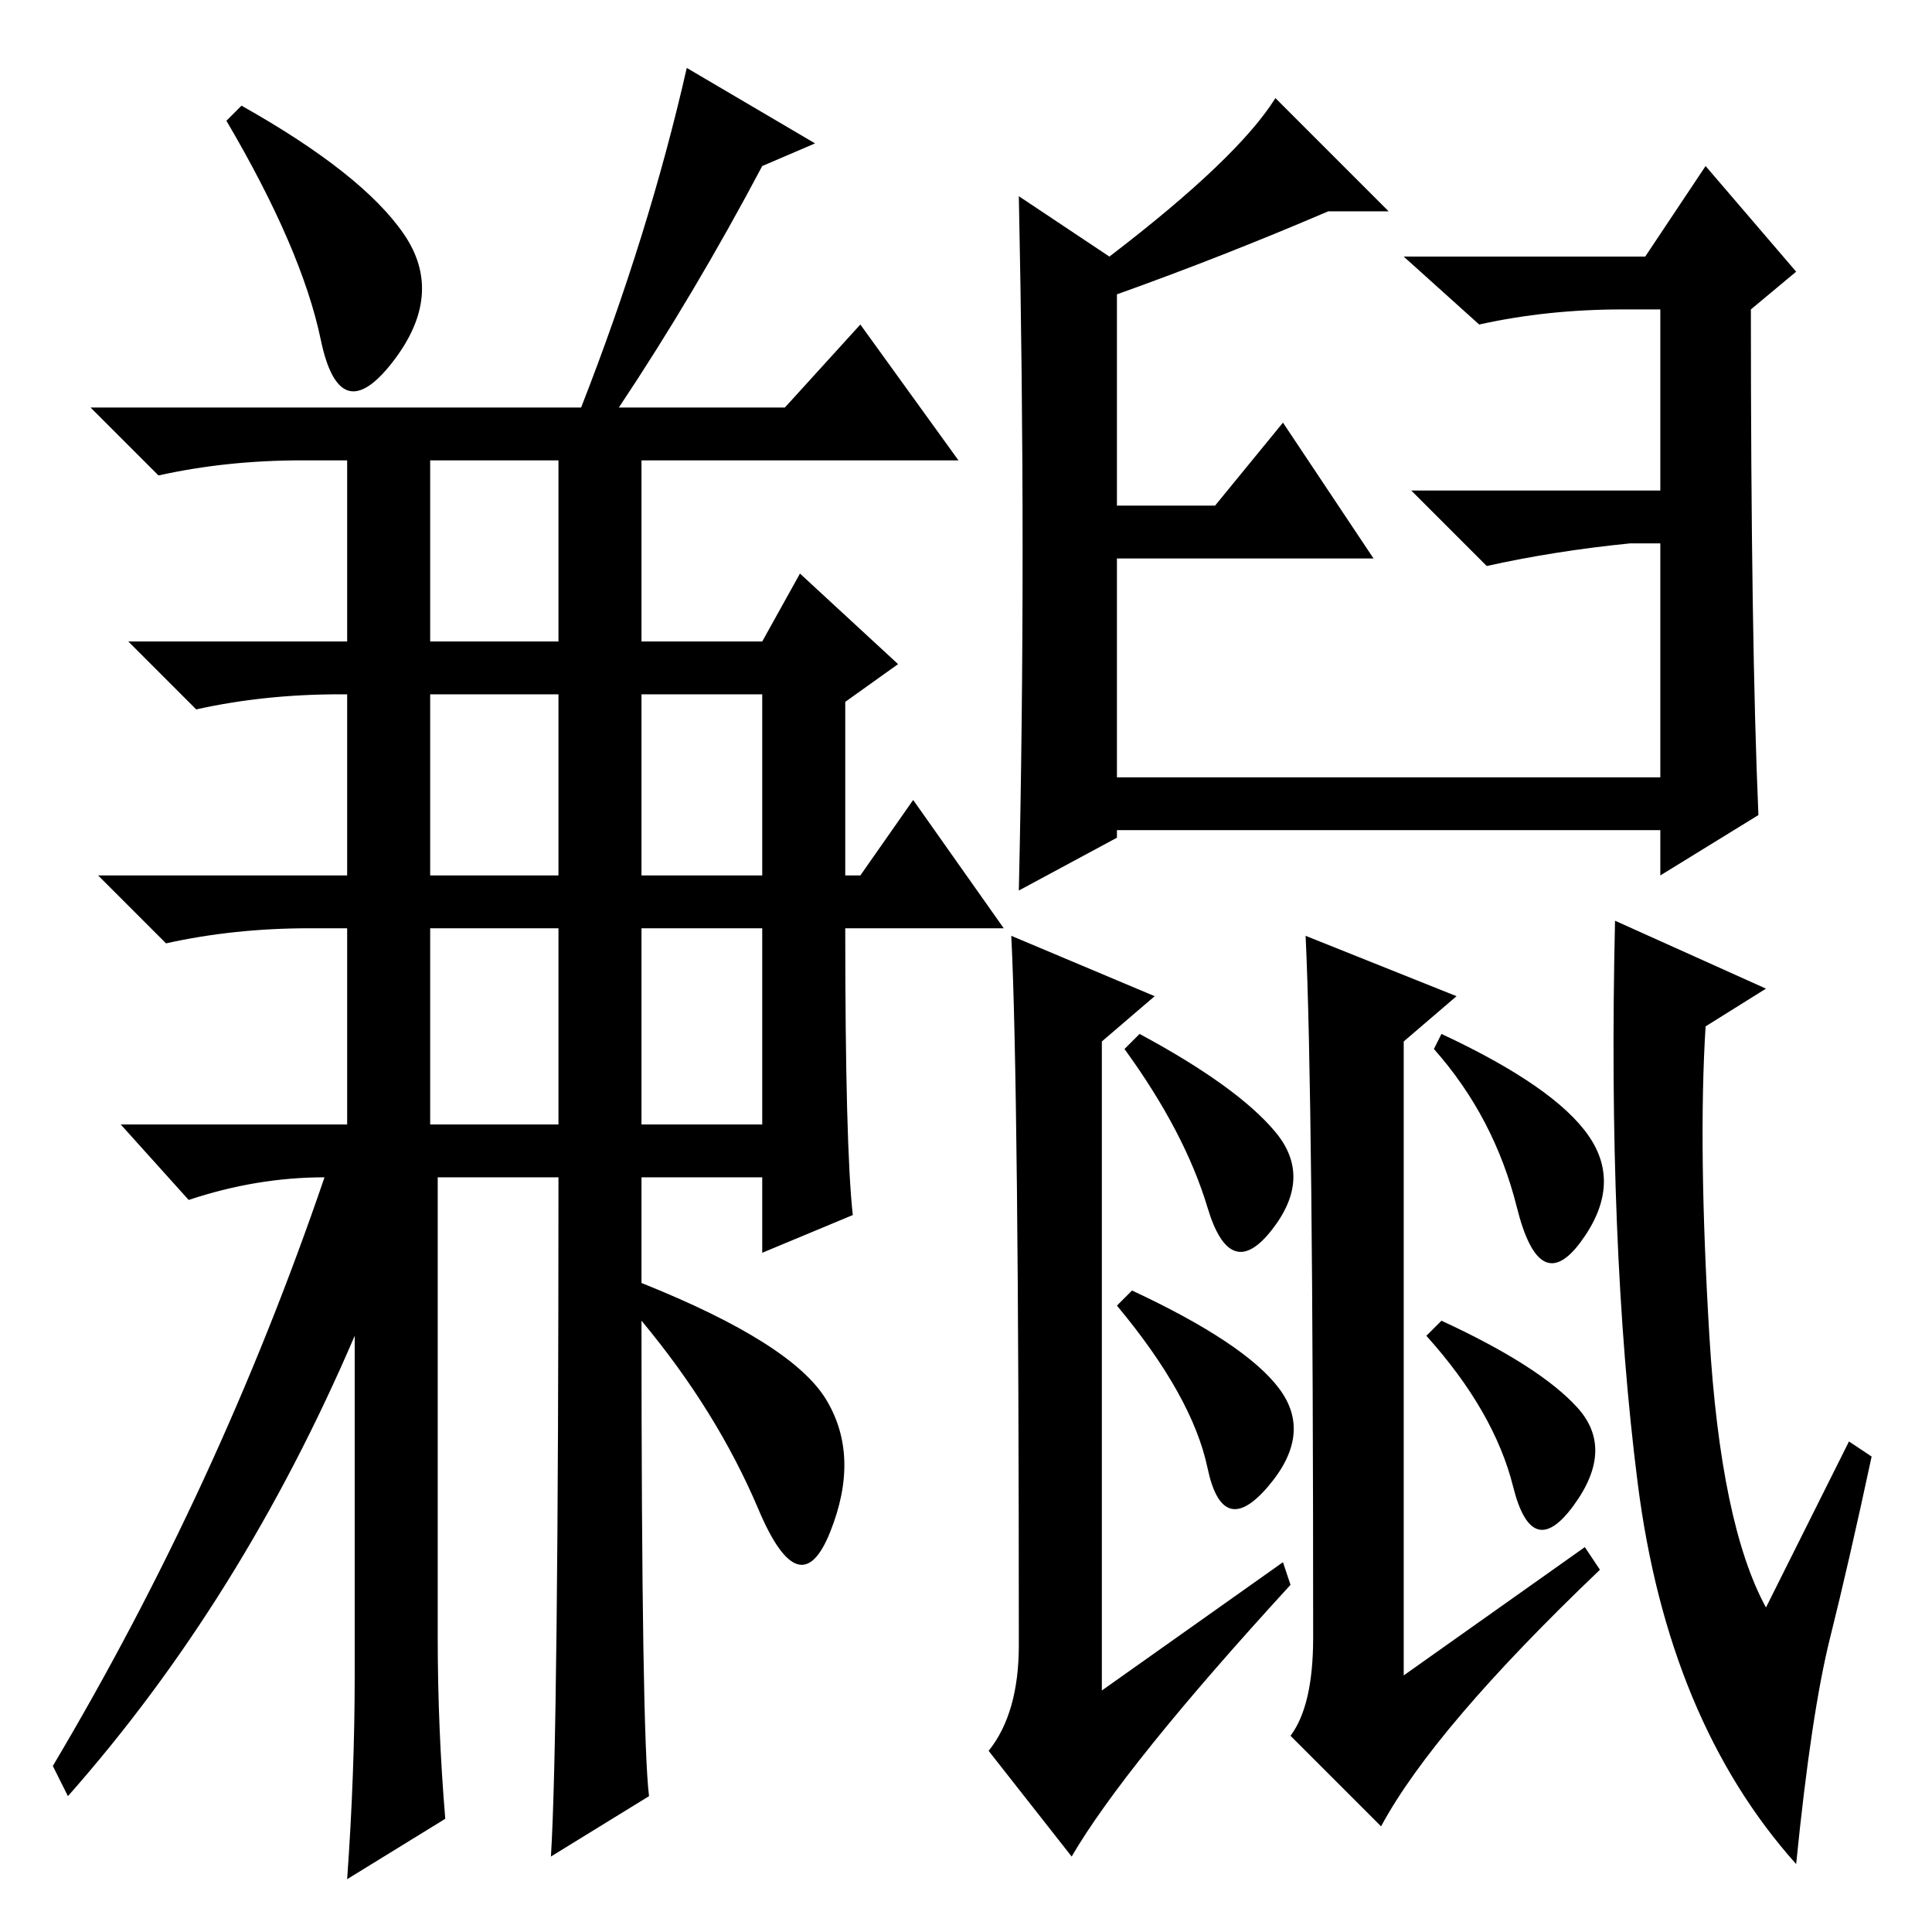 <?xml version="1.0" standalone="no"?>
<!DOCTYPE svg PUBLIC "-//W3C//DTD SVG 1.1//EN" "http://www.w3.org/Graphics/SVG/1.1/DTD/svg11.dtd" >
<svg xmlns="http://www.w3.org/2000/svg" xmlns:xlink="http://www.w3.org/1999/xlink" version="1.1" viewBox="0 -36 256 256">
  <g transform="matrix(1 0 0 -1 0 220)">
   <path fill="currentColor"
d="M77 202q9 23 14 45l17 -10l-7 -3q-9 -17 -19 -32h22l10 11l13 -18h-42v-24h16l5 9l13 -12l-7 -5v-23h2l7 10l12 -17h-21q0 -29 1 -38l-12 -5v10h-16v-14q20 -8 24.5 -15.5t0.5 -17.5t-9.5 3t-15.5 25q0 -55 1 -63l-13 -8q1 16 1 90h-16v-61q0 -12 1 -24l-13 -8q1 14 1 27
v45q-15 -35 -38 -61l-2 4q22 37 36 78q-9 0 -18 -3l-9 10h30v26h-5q-10 0 -19 -2l-9 9h33v24h-1q-10 0 -19 -2l-9 9h29v24h-6q-10 0 -19 -2l-9 9h65zM57 171h17v24h-17v-24zM57 140h17v24h-17v-24zM57 107h17v26h-17v-26zM85 140h16v24h-16v-24zM85 107h16v26h-16v-26z
M53.5 225q5.5 -8 -1.5 -17t-9.5 3t-12.5 29l2 2q16 -9 21.5 -17zM233 148l-13 -8v6h-72v-1l-13 -7q1 44 0 92l12 -8q17 13 22 21l15 -15h-8q-14 -6 -28 -11v-28h13l9 11l12 -18h-34v-29h72v31h-4q-10 -1 -19 -3l-10 10h33v24h-5q-10 0 -19 -2l-10 9h32l8 12l12 -14l-6 -5
q0 -44 1 -67zM134 132l19 -8l-7 -6v-86l24 17l1 -3q-22 -24 -29 -36l-11 14q4 5 4 14q0 74 -1 94zM234 125l-8 -5q-1 -16 0.5 -41t7.5 -36l11 22l3 -2q-3 -14 -5.5 -24t-4.5 -30q-17 19 -21 50.5t-3 74.5zM173 132l20 -8l-7 -6v-84l24 17l2 -3q-22 -21 -29 -34l-12 12
q3 4 3 13q0 72 -1 93zM169 106q5 -6 -0.5 -13t-8.5 3t-11 21l2 2q13 -7 18 -13zM169.5 72q4.5 -6 -1.5 -13t-8 2.5t-12 21.5l2 2q15 -7 19.5 -13zM210.5 105.5q4.5 -6.5 -1 -14t-8.5 4.5t-11 21l1 2q15 -7 19.5 -13.5zM209 69.5q5 -5.5 -0.5 -13t-8 2.5t-11.5 20l2 2
q13 -6 18 -11.5z" />
  </g>

</svg>
